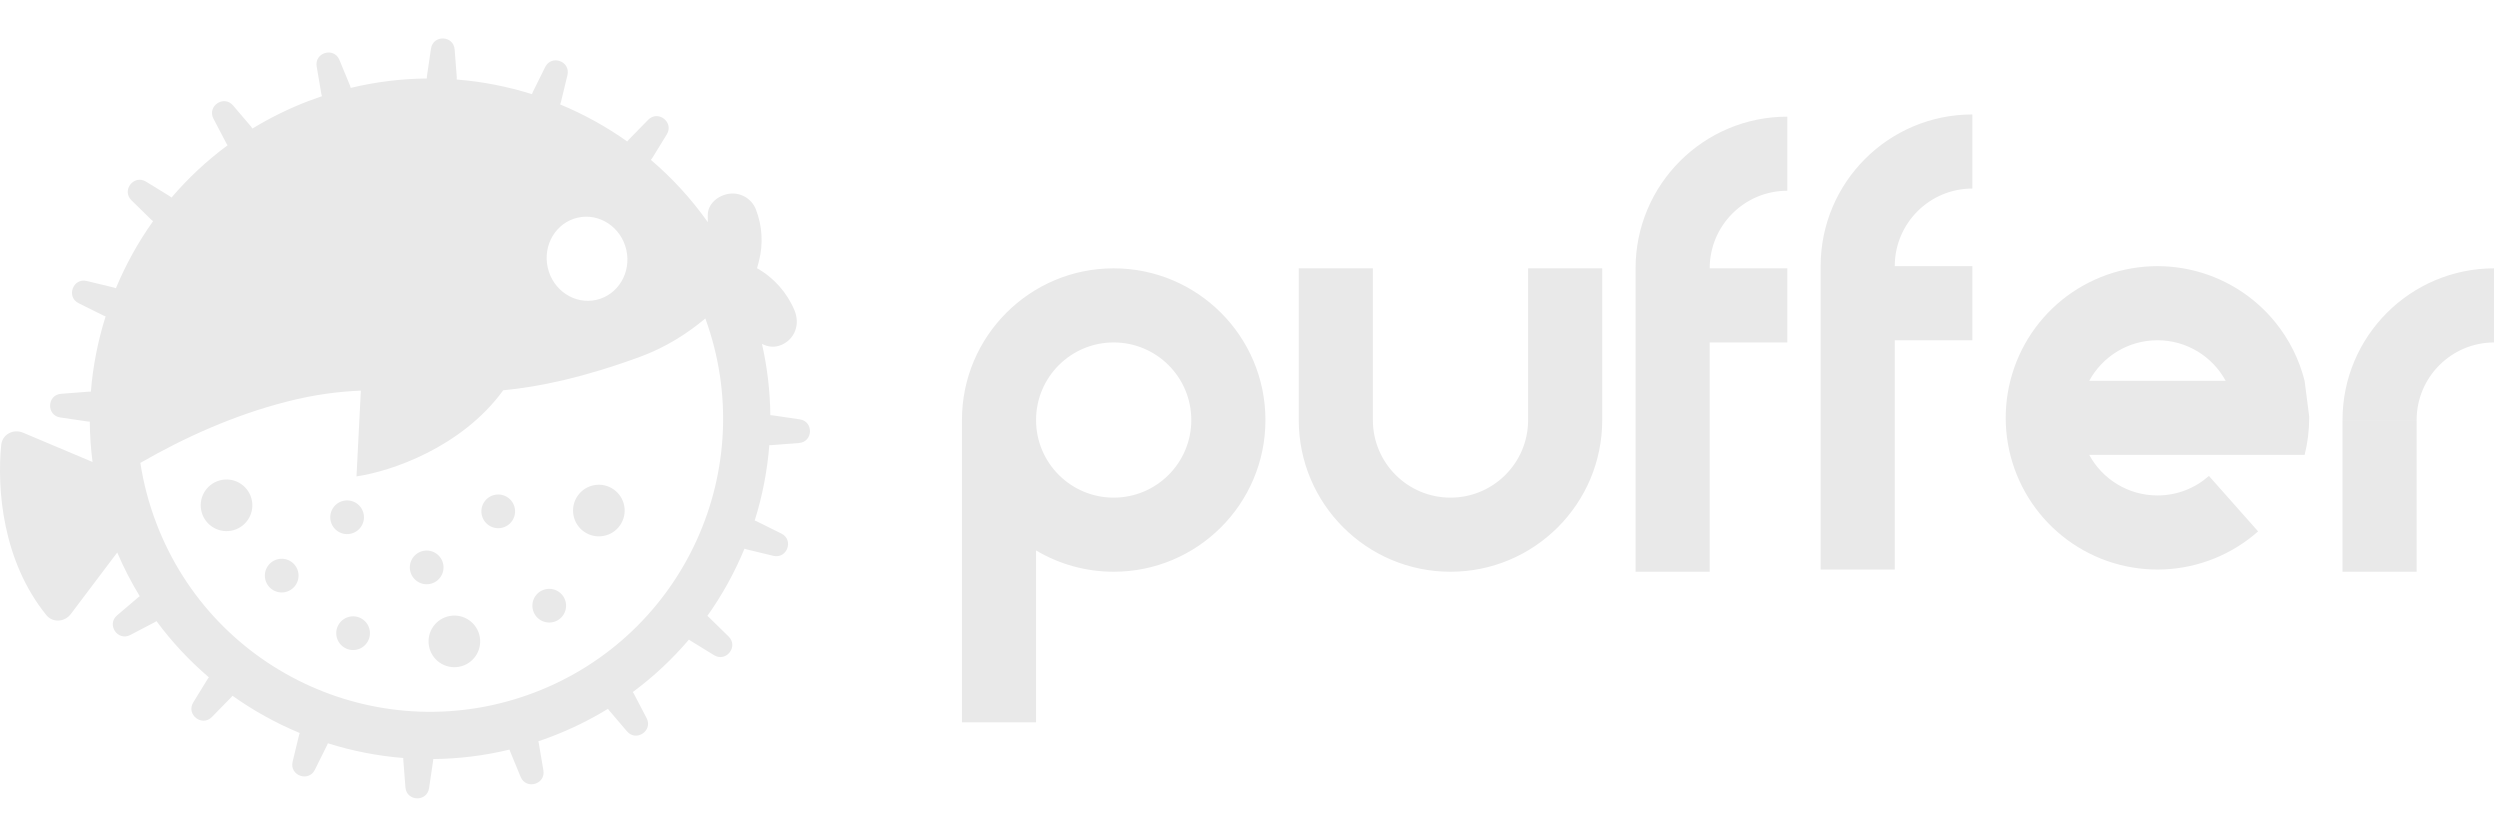 <svg width="167" height="56" viewBox="0 0 167 56" fill="none" xmlns="http://www.w3.org/2000/svg">
<path fill-rule="evenodd" clip-rule="evenodd" d="M21.154 4.438C20.996 3.504 22.312 3.126 22.673 4.002L23.378 5.711C23.4 5.764 23.417 5.818 23.429 5.872C25.12 5.464 26.824 5.259 28.511 5.243C28.509 5.188 28.512 5.131 28.521 5.074L28.79 3.249C28.928 2.311 30.296 2.359 30.37 3.304L30.512 5.143C30.516 5.2 30.516 5.257 30.51 5.313C32.226 5.449 33.912 5.78 35.536 6.291C35.552 6.238 35.572 6.185 35.598 6.133L36.419 4.478C36.841 3.628 38.127 4.096 37.905 5.018L37.471 6.814C37.458 6.87 37.44 6.924 37.417 6.975C38.996 7.629 40.5 8.459 41.899 9.451C41.929 9.407 41.964 9.364 42.004 9.324L43.296 8.004C43.959 7.326 45.038 8.169 44.542 8.977L43.575 10.551C43.546 10.598 43.514 10.641 43.479 10.681C44.9 11.891 46.182 13.284 47.284 14.844C47.281 14.694 47.28 14.545 47.279 14.398V14.398L47.279 14.371C47.276 13.623 47.952 13.049 48.719 12.941C49.085 12.893 49.457 12.967 49.777 13.153C50.096 13.338 50.345 13.625 50.485 13.967C50.921 15.077 50.995 16.296 50.695 17.45C50.671 17.554 50.642 17.658 50.609 17.776L50.609 17.776L50.609 17.779C50.596 17.823 50.584 17.869 50.57 17.918C51.691 18.549 52.569 19.535 53.067 20.721C53.468 21.676 53.088 22.651 52.206 23.038C51.751 23.234 51.306 23.182 50.898 22.969C51.259 24.556 51.442 26.152 51.458 27.734C51.506 27.734 51.554 27.737 51.602 27.744L53.426 28.013C54.364 28.151 54.317 29.52 53.372 29.593L51.533 29.735C51.485 29.739 51.437 29.739 51.39 29.736C51.256 31.454 50.926 33.142 50.415 34.769C50.458 34.783 50.501 34.801 50.543 34.822L52.198 35.643C53.047 36.064 52.579 37.351 51.658 37.129L49.862 36.695C49.816 36.684 49.773 36.67 49.731 36.653C49.077 38.235 48.246 39.742 47.252 41.142C47.286 41.168 47.32 41.196 47.351 41.227L48.672 42.519C49.349 43.183 48.507 44.262 47.699 43.766L46.125 42.798C46.088 42.776 46.054 42.751 46.021 42.725C44.92 44.018 43.666 45.196 42.273 46.228C42.297 46.263 42.319 46.298 42.339 46.336L43.193 47.97C43.633 48.81 42.498 49.576 41.883 48.854L40.687 47.451C40.659 47.418 40.634 47.384 40.612 47.349C39.435 48.069 38.176 48.692 36.84 49.202C36.548 49.313 36.255 49.419 35.961 49.517C35.973 49.557 35.983 49.597 35.99 49.638L36.298 51.46C36.457 52.395 35.141 52.773 34.779 51.897L34.074 50.188C34.058 50.15 34.045 50.112 34.035 50.073C32.34 50.483 30.632 50.688 28.942 50.704C28.941 50.744 28.937 50.785 28.931 50.826L28.662 52.65C28.524 53.588 27.156 53.54 27.083 52.595L26.94 50.757C26.937 50.715 26.937 50.674 26.939 50.634C25.219 50.497 23.53 50.164 21.902 49.651C21.889 49.689 21.873 49.728 21.854 49.766L21.033 51.421C20.611 52.27 19.325 51.803 19.547 50.881L19.981 49.085C19.991 49.043 20.004 49.003 20.019 48.964C18.438 48.307 16.931 47.474 15.532 46.477C15.507 46.511 15.479 46.544 15.448 46.575L14.156 47.895C13.493 48.572 12.414 47.73 12.91 46.922L13.877 45.348C13.9 45.311 13.925 45.277 13.951 45.244C12.66 44.141 11.484 42.886 10.454 41.492C10.418 41.517 10.38 41.541 10.34 41.562L8.706 42.416C7.866 42.856 7.1 41.721 7.821 41.106L9.225 39.911C9.261 39.88 9.298 39.853 9.336 39.829C8.772 38.904 8.268 37.929 7.832 36.906L4.733 41.014C4.323 41.558 3.522 41.617 3.093 41.086C0.156 37.456 -0.207 32.655 0.081 29.722C0.15 29.017 0.889 28.628 1.542 28.904L6.182 30.861C6.066 29.961 6.005 29.061 5.998 28.165C5.949 28.166 5.9 28.162 5.85 28.155L4.026 27.886C3.088 27.747 3.135 26.379 4.081 26.306L5.919 26.164C5.97 26.16 6.021 26.16 6.07 26.164C6.208 24.447 6.541 22.761 7.055 21.136C7.006 21.12 6.957 21.101 6.909 21.077L5.254 20.256C4.405 19.835 4.873 18.548 5.795 18.77L7.591 19.204C7.643 19.217 7.694 19.234 7.742 19.254C8.398 17.676 9.231 16.172 10.226 14.775C10.182 14.745 10.14 14.71 10.101 14.672L8.781 13.38C8.103 12.716 8.946 11.637 9.753 12.133L11.328 13.101C11.374 13.13 11.418 13.162 11.457 13.197C12.559 11.907 13.812 10.733 15.204 9.704C15.17 9.66 15.14 9.614 15.114 9.563L14.259 7.929C13.82 7.089 14.955 6.323 15.569 7.045L16.765 8.449C16.803 8.493 16.835 8.539 16.863 8.587C18.035 7.872 19.288 7.253 20.616 6.745C20.912 6.632 21.208 6.526 21.506 6.426C21.487 6.374 21.472 6.319 21.463 6.261L21.154 4.438ZM10.447 34.96C14.305 45.056 25.618 50.114 35.714 46.255C45.716 42.434 50.773 31.297 47.117 21.273C45.904 22.291 44.449 23.214 42.757 23.834C38.96 25.226 36.061 25.832 33.614 26.072C30.832 29.898 26.102 31.494 23.814 31.822L24.105 26.094C22.615 26.156 21.014 26.352 19.142 26.833C15.625 27.736 12.35 29.21 9.376 30.921C9.584 32.275 9.938 33.628 10.447 34.96ZM15.435 35.453C14.497 35.619 13.602 34.994 13.435 34.057C13.268 33.119 13.893 32.224 14.83 32.057C15.768 31.89 16.663 32.515 16.83 33.453C16.997 34.39 16.372 35.286 15.435 35.453ZM23.384 35.661C22.772 35.77 22.188 35.362 22.079 34.75C21.97 34.138 22.378 33.554 22.99 33.445C23.602 33.336 24.186 33.744 24.295 34.356C24.404 34.968 23.996 35.552 23.384 35.661ZM33.479 35.266C32.867 35.375 32.282 34.967 32.174 34.355C32.065 33.743 32.472 33.159 33.084 33.05C33.696 32.941 34.281 33.349 34.39 33.961C34.499 34.573 34.091 35.157 33.479 35.266ZM35.581 40.657C35.69 41.269 36.274 41.677 36.886 41.568C37.498 41.459 37.906 40.875 37.797 40.263C37.688 39.651 37.103 39.243 36.492 39.352C35.88 39.461 35.472 40.045 35.581 40.657ZM23.784 43.405C23.172 43.514 22.588 43.106 22.479 42.494C22.37 41.882 22.778 41.297 23.39 41.189C24.002 41.08 24.586 41.487 24.695 42.099C24.804 42.711 24.396 43.296 23.784 43.405ZM17.71 38.648C17.819 39.26 18.404 39.667 19.015 39.559C19.627 39.45 20.035 38.865 19.926 38.254C19.817 37.642 19.233 37.234 18.621 37.343C18.009 37.452 17.601 38.036 17.71 38.648ZM28.699 39.011C28.087 39.119 27.502 38.712 27.394 38.1C27.285 37.488 27.692 36.903 28.304 36.794C28.916 36.685 29.501 37.093 29.61 37.705C29.719 38.317 29.311 38.902 28.699 39.011ZM38.306 34.407C38.473 35.344 39.368 35.969 40.306 35.802C41.243 35.636 41.868 34.74 41.701 33.803C41.534 32.865 40.639 32.24 39.701 32.407C38.764 32.574 38.139 33.469 38.306 34.407ZM28.654 43.147C28.82 44.085 29.716 44.709 30.653 44.542C31.591 44.376 32.216 43.48 32.049 42.543C31.882 41.605 30.987 40.98 30.049 41.147C29.111 41.314 28.487 42.209 28.654 43.147ZM41.838 16.688C42.183 18.204 41.288 19.701 39.839 20.031C38.39 20.361 36.936 19.399 36.59 17.883C36.245 16.366 37.14 14.87 38.59 14.54C40.039 14.21 41.493 15.172 41.838 16.688Z" fill="#E9E9E9"/>
<path d="M44.033 17.794C44.751 17.63 45.179 16.827 44.991 15.998C44.802 15.17 44.068 14.632 43.35 14.795C42.633 14.958 42.204 15.762 42.392 16.59C42.581 17.418 43.315 17.957 44.033 17.794Z" fill="#E9E9E9"/>
<path fill-rule="evenodd" clip-rule="evenodd" d="M121.619 17.779C121.619 12.182 126.157 7.646 131.755 7.646V12.595C128.891 12.595 126.57 14.916 126.57 17.779V17.779H131.755V22.729H126.57V38.046H121.619V17.779ZM119.393 7.793C113.795 7.793 109.256 12.329 109.256 17.926L109.256 38.192H114.207V17.926C114.207 15.063 116.529 12.742 119.393 12.742L119.393 7.793ZM74.394 33.242C77.258 33.242 79.579 30.922 79.579 28.059C79.579 25.196 77.258 22.875 74.394 22.875C71.53 22.875 69.209 25.196 69.209 28.059C69.209 30.922 71.53 33.242 74.394 33.242ZM74.394 38.192C72.499 38.192 70.726 37.672 69.209 36.768V48.253H64.258V28.059C64.258 22.462 68.796 17.925 74.394 17.925C79.992 17.925 84.531 22.462 84.531 28.059C84.531 33.655 79.992 38.192 74.394 38.192ZM107.029 17.925H102.078V28.059C102.078 30.921 99.757 33.242 96.893 33.242C94.029 33.242 91.708 30.921 91.708 28.059V28.058V17.926H86.757V28.058V28.059C86.757 33.655 91.295 38.192 96.893 38.192C102.491 38.192 107.029 33.655 107.029 28.059V28.058V17.925ZM114.207 17.926L114.208 22.876H119.393V17.926L114.207 17.926ZM152.002 21.543C152.931 22.692 153.591 24.023 153.947 25.437L154.254 27.823C154.254 27.853 154.254 27.882 154.254 27.912V27.912C154.254 28.766 154.148 29.595 153.95 30.387H151.937V30.387H139.56C140.439 32.001 142.15 33.096 144.118 33.096C145.438 33.096 146.642 32.603 147.557 31.792L150.841 35.496C149.106 37.033 146.895 37.93 144.579 38.035C142.262 38.14 139.98 37.449 138.112 36.075C136.244 34.702 134.903 32.729 134.314 30.487C133.725 28.245 133.923 25.869 134.874 23.754C135.826 21.64 137.473 19.916 139.543 18.87C141.612 17.823 143.978 17.518 146.245 18.004C148.512 18.491 150.544 19.74 152.002 21.543ZM139.56 25.438C140.439 23.824 142.15 22.729 144.118 22.729C146.085 22.729 147.796 23.824 148.675 25.438H139.56ZM161.431 28.058C161.431 25.201 163.744 22.884 166.6 22.875V17.925C161.009 17.934 156.48 22.467 156.48 28.058V28.058H161.431V28.058ZM156.48 38.192H161.431V28.059H156.48V38.192Z" fill="#E9E9E9"/>
</svg>
